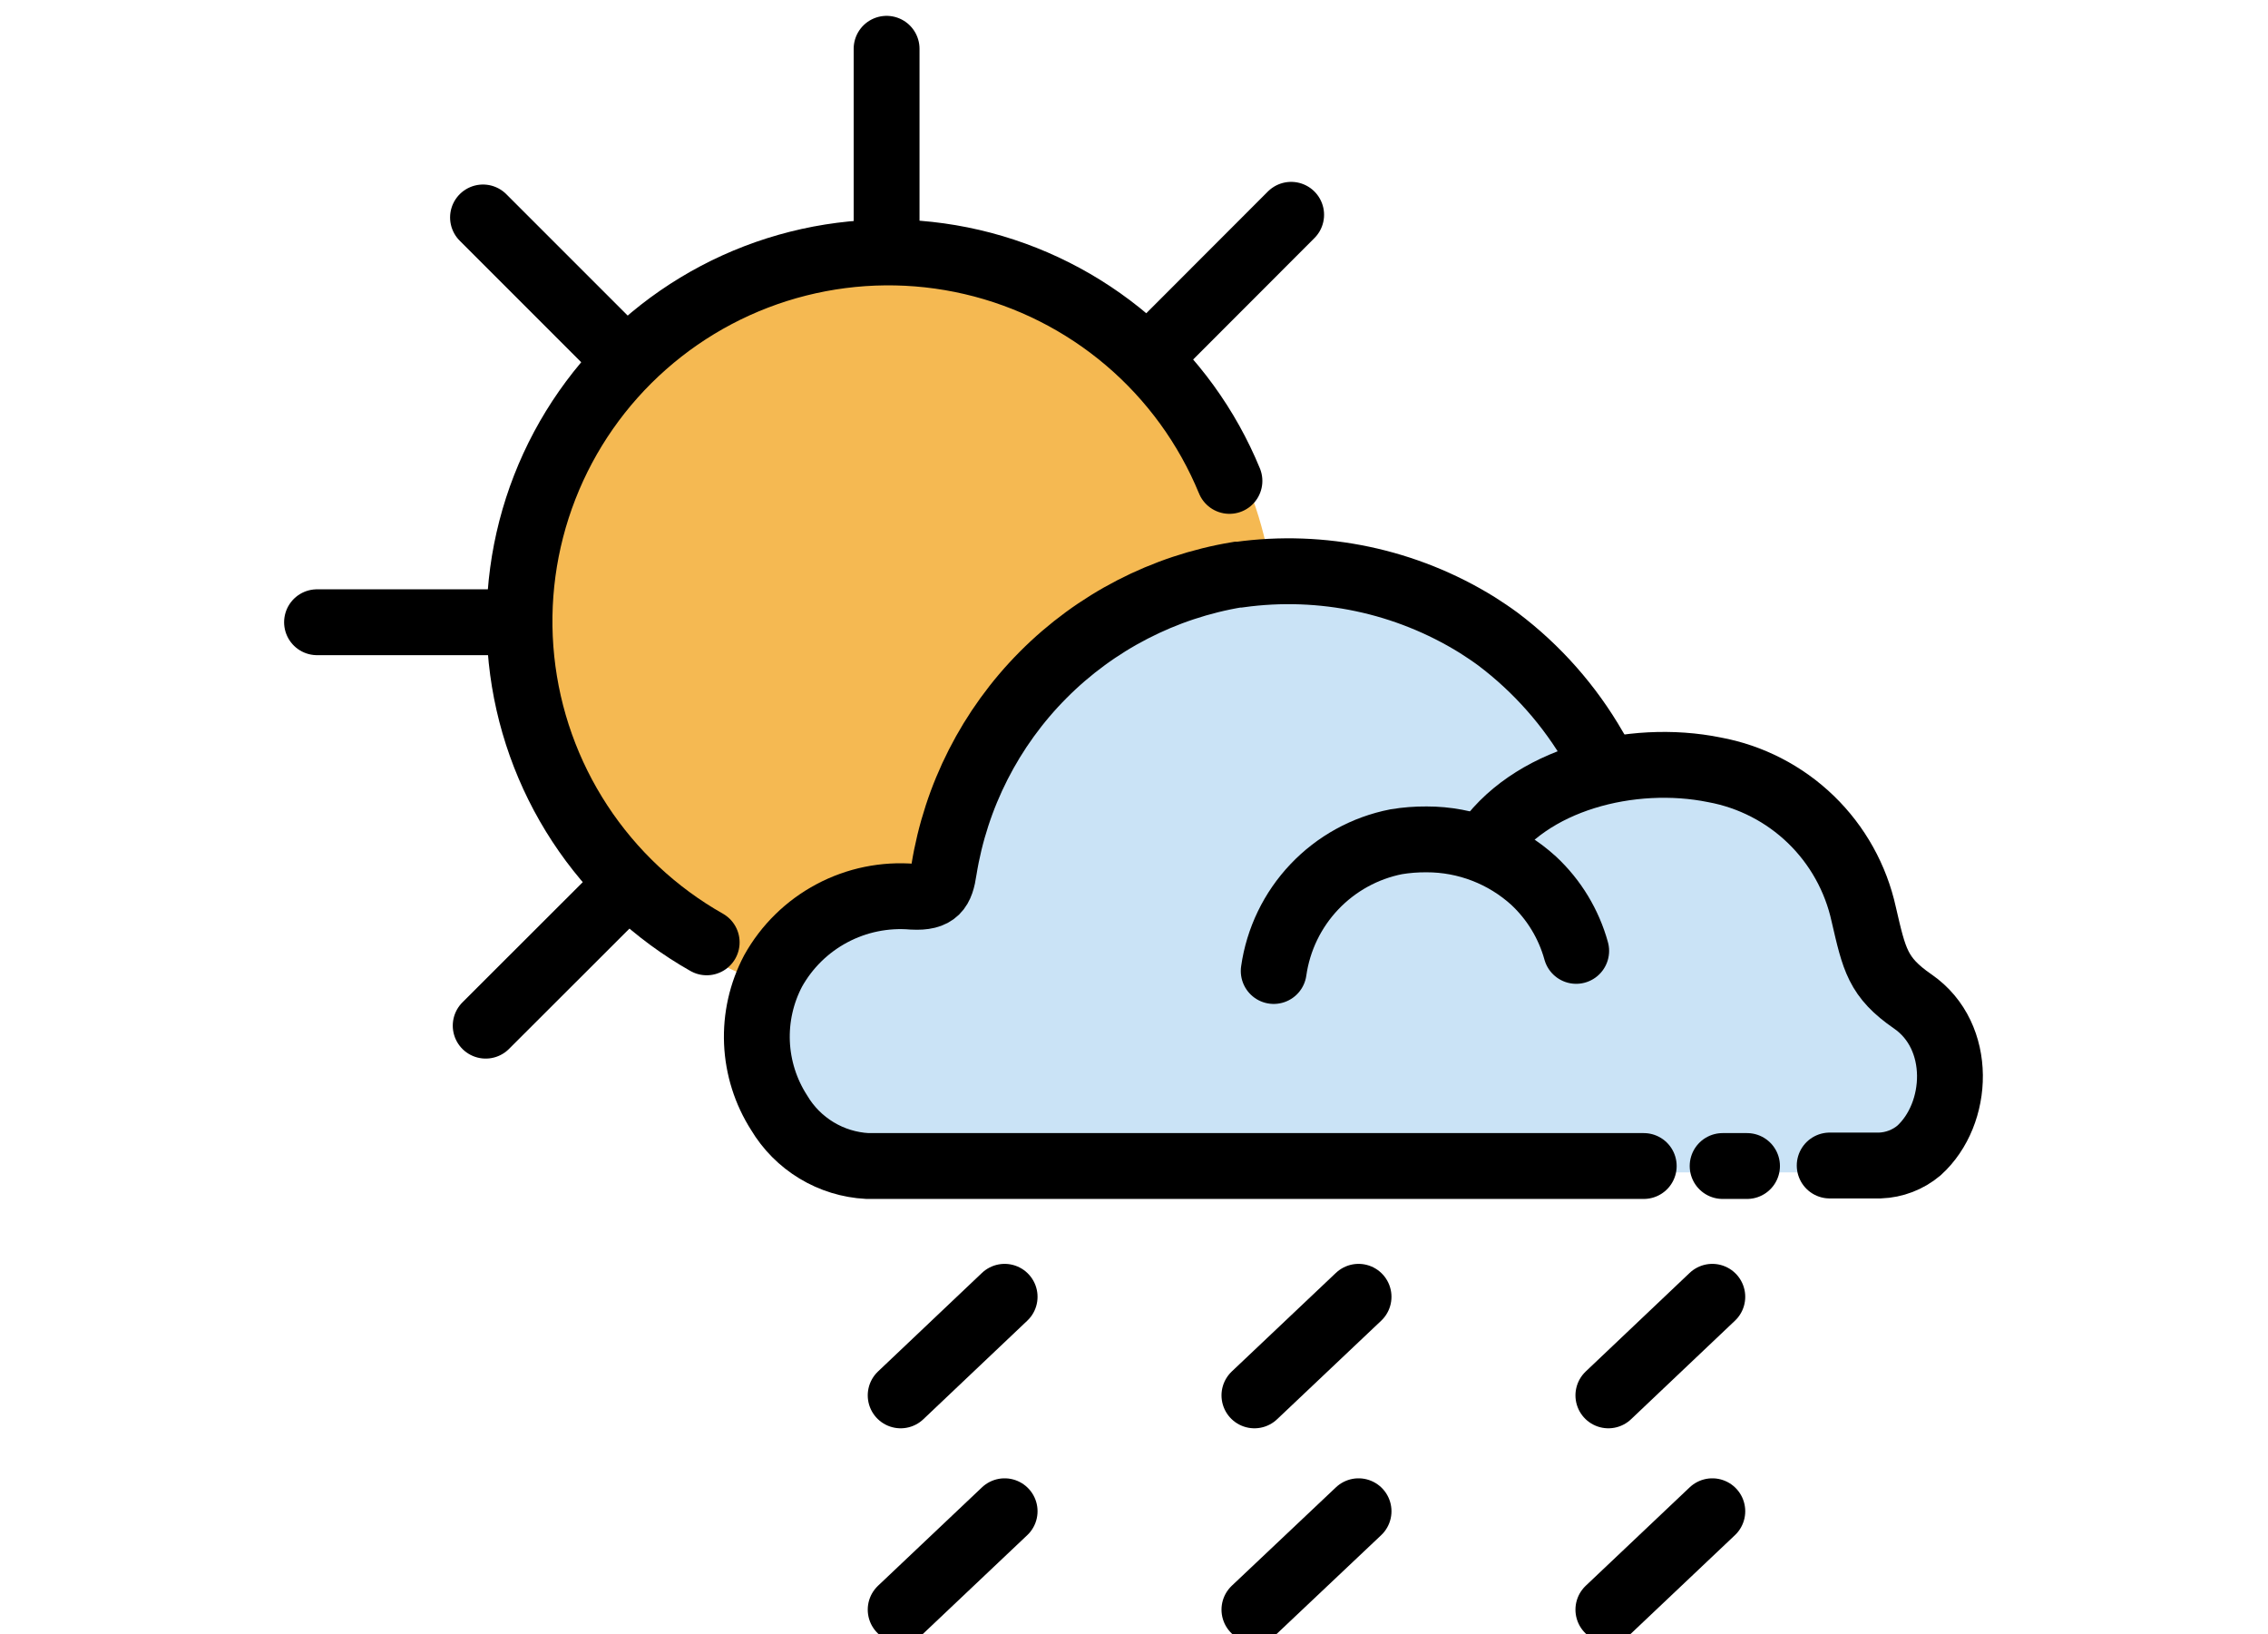 <svg width="93" height="67" viewBox="0 0 93 67" fill="none" xmlns="http://www.w3.org/2000/svg">
<g clip-path="url(#clip0_114_804)">
<path d="M36.733 10.168C33.656 10.168 30.647 11.081 28.089 12.79C25.53 14.5 23.536 16.931 22.358 19.774C21.181 22.617 20.873 25.746 21.474 28.764C22.075 31.782 23.558 34.554 25.734 36.73C27.911 38.906 30.684 40.387 33.702 40.986C36.721 41.586 39.849 41.277 42.692 40.098C45.535 38.92 47.964 36.924 49.673 34.365C51.381 31.805 52.293 28.797 52.291 25.719C52.286 21.595 50.645 17.642 47.728 14.726C44.811 11.811 40.857 10.172 36.733 10.168Z" fill="#F5B952"/>
<path d="M67.382 48.063H35.482C34.745 48.022 34.029 47.8 33.397 47.418C32.765 47.036 32.237 46.504 31.859 45.87C31.302 45.004 30.985 44.006 30.942 42.978C30.898 41.95 31.129 40.928 31.611 40.019C32.174 39.013 33.015 38.191 34.033 37.651C35.051 37.111 36.203 36.876 37.352 36.973C38.314 37.022 38.514 36.671 38.631 35.873C39.12 32.847 40.547 30.052 42.711 27.881C44.874 25.709 47.665 24.273 50.69 23.773H50.765C54.162 23.305 57.617 24.034 60.535 25.836C60.816 26.015 61.105 26.207 61.387 26.42C62.991 27.627 64.337 29.141 65.347 30.875L65.808 31.659" fill="#CAE3F6"/>
<path d="M52.188 40.012C52.37 38.713 52.953 37.504 53.855 36.551C54.757 35.599 55.933 34.951 57.221 34.698C57.632 34.634 58.048 34.602 58.465 34.602C60.093 34.6 61.663 35.209 62.865 36.307C63.707 37.094 64.311 38.102 64.611 39.215" fill="#CAE3F6"/>
<path d="M60.795 35C62.645 32.154 66.887 31.102 70.276 31.803C71.774 32.074 73.157 32.784 74.25 33.843C75.343 34.902 76.097 36.262 76.416 37.75C76.849 39.62 76.986 40.335 78.437 41.339C80.499 42.762 80.348 45.945 78.677 47.457C78.229 47.833 77.667 48.048 77.082 48.069H66.082" fill="#CAE3F6"/>
<path d="M70.214 61.964L65.952 65.999" stroke="black" stroke-width="2.7" stroke-miterlimit="10" stroke-linecap="round"/>
<path d="M41.195 61.964L36.932 65.999" stroke="black" stroke-width="2.7" stroke-miterlimit="10" stroke-linecap="round"/>
<path d="M55.708 61.964L51.438 65.999" stroke="black" stroke-width="2.7" stroke-miterlimit="10" stroke-linecap="round"/>
<path d="M70.214 53.171L65.952 57.213" stroke="black" stroke-width="2.7" stroke-miterlimit="10" stroke-linecap="round"/>
<path d="M41.195 53.171L36.932 57.213" stroke="black" stroke-width="2.7" stroke-miterlimit="10" stroke-linecap="round"/>
<path d="M55.708 53.171L51.438 57.213" stroke="black" stroke-width="2.7" stroke-miterlimit="10" stroke-linecap="round"/>
<path d="M50.414 19.718C49.497 17.489 48.06 15.511 46.223 13.95C44.386 12.389 42.203 11.289 39.855 10.743C37.507 10.197 35.063 10.22 32.725 10.81C30.388 11.4 28.226 12.54 26.419 14.135C24.611 15.73 23.211 17.734 22.336 19.98C21.46 22.226 21.134 24.648 21.384 27.046C21.634 29.443 22.454 31.746 23.775 33.763C25.096 35.779 26.88 37.451 28.978 38.638" stroke="black" stroke-width="2.7" stroke-miterlimit="10" stroke-linecap="round"/>
<path d="M36.355 10.257V2" stroke="black" stroke-width="2.7" stroke-miterlimit="10" stroke-linecap="round"/>
<path d="M21.257 25.513H13" stroke="black" stroke-width="2.7" stroke-miterlimit="10" stroke-linecap="round"/>
<path d="M25.65 14.76L19.806 8.916" stroke="black" stroke-width="2.7" stroke-miterlimit="10" stroke-linecap="round"/>
<path d="M47.107 14.65L52.944 8.807" stroke="black" stroke-width="2.7" stroke-miterlimit="10" stroke-linecap="round"/>
<path d="M25.76 36.217L19.916 42.054" stroke="black" stroke-width="2.7" stroke-miterlimit="10" stroke-linecap="round"/>
<path d="M67.402 47.809H35.564C34.828 47.769 34.113 47.549 33.483 47.168C32.852 46.787 32.325 46.256 31.948 45.623C31.396 44.763 31.083 43.772 31.039 42.751C30.996 41.731 31.224 40.717 31.7 39.813C32.26 38.808 33.098 37.986 34.114 37.446C35.13 36.905 36.281 36.67 37.427 36.767C38.39 36.816 38.589 36.465 38.706 35.667C39.191 32.642 40.613 29.846 42.773 27.674C44.934 25.501 47.722 24.062 50.744 23.561H50.82C54.21 23.091 57.658 23.821 60.569 25.623C60.85 25.802 61.139 25.994 61.421 26.201C63.026 27.411 64.371 28.934 65.374 30.676L65.835 31.453" stroke="black" stroke-width="2.7" stroke-miterlimit="10" stroke-linecap="round"/>
<path d="M52.229 39.813C52.413 38.517 52.995 37.311 53.896 36.361C54.797 35.411 55.97 34.765 57.255 34.513C57.666 34.445 58.082 34.413 58.499 34.416C60.124 34.414 61.691 35.02 62.892 36.114C63.726 36.894 64.328 37.888 64.632 38.988" stroke="black" stroke-width="2.7" stroke-miterlimit="10" stroke-linecap="round"/>
<path d="M60.83 34.774C62.673 31.934 66.908 30.876 70.297 31.563C71.788 31.837 73.166 32.546 74.256 33.6C75.346 34.655 76.099 36.008 76.423 37.489C76.856 39.352 76.993 40.068 78.437 41.064C80.5 42.488 80.348 45.671 78.685 47.176C78.236 47.552 77.674 47.767 77.09 47.788H75.027" stroke="black" stroke-width="2.7" stroke-miterlimit="10" stroke-linecap="round"/>
<path d="M70.637 47.809H71.637" stroke="black" stroke-width="2.7" stroke-miterlimit="10" stroke-linecap="round"/>
</g>
<defs>
<clipPath id="clip0_114_804">
<rect width="93" height="67" fill="white"/>
</clipPath>
</defs>
</svg>
